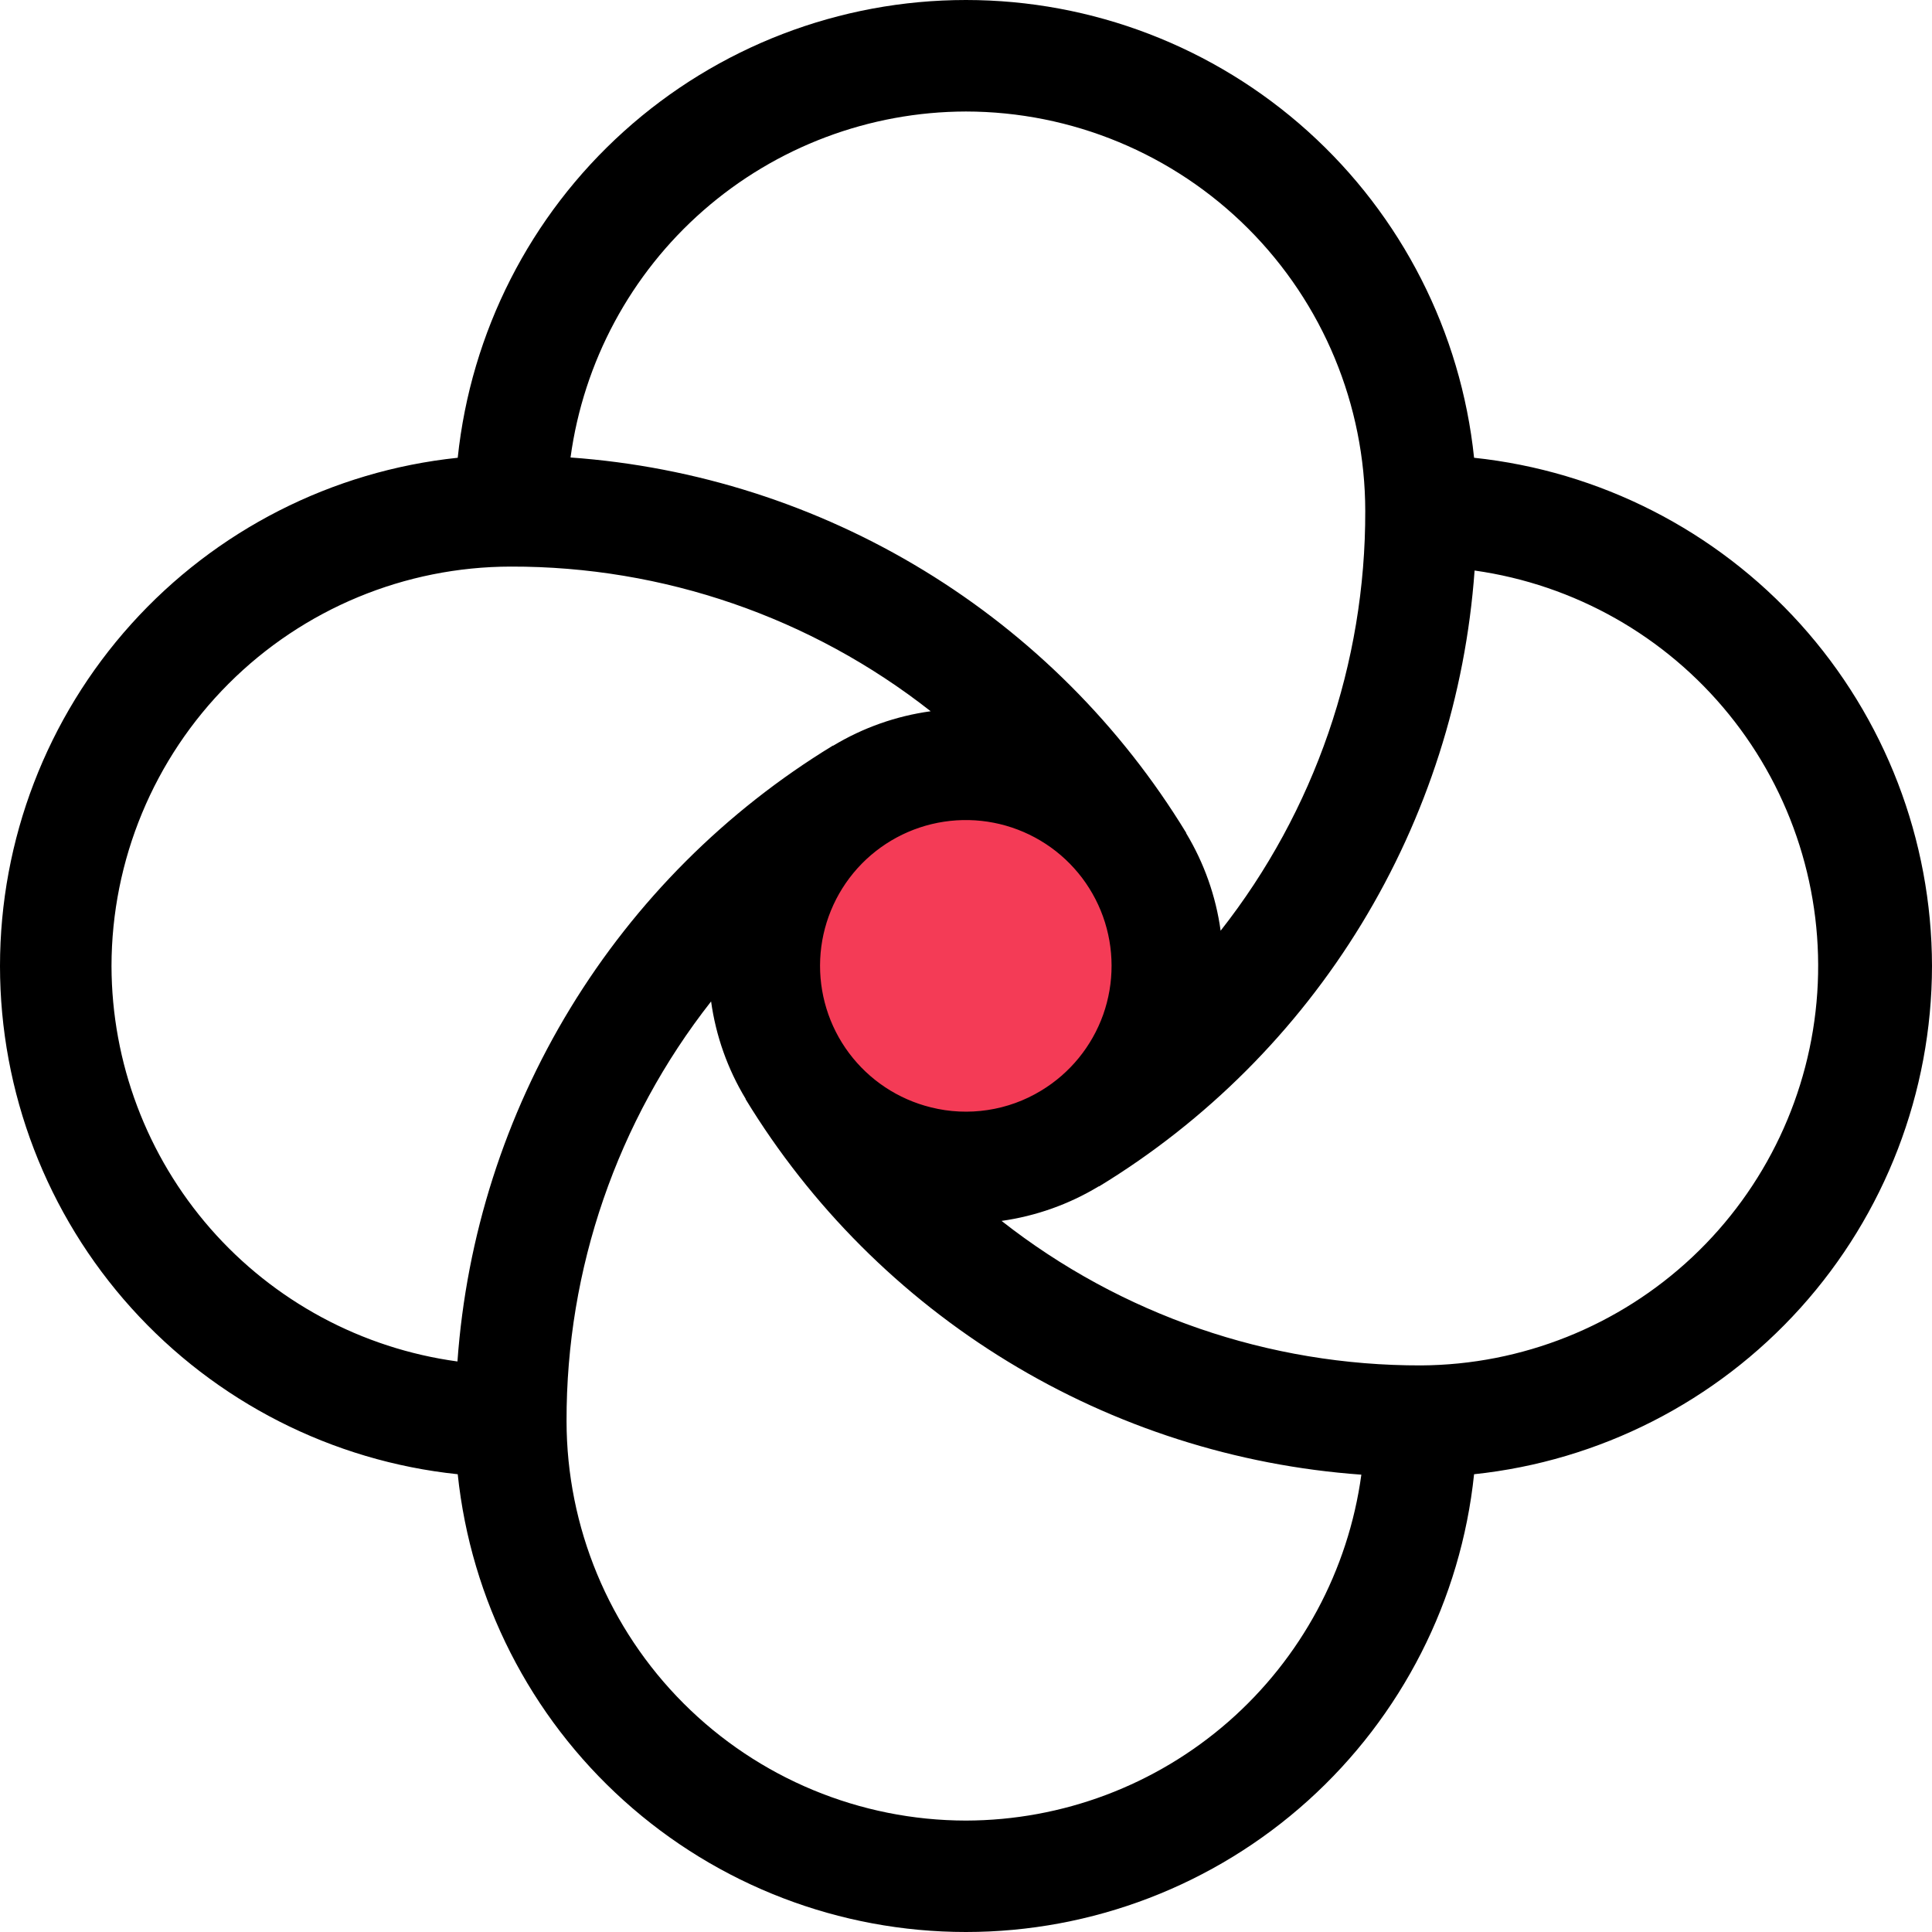 <svg width="49" height="49" viewBox="0 0 49 49" fill="none" xmlns="http://www.w3.org/2000/svg">
<path d="M24.5 28.347C26.623 28.347 28.345 26.626 28.345 24.502C28.345 22.378 26.623 20.656 24.5 20.656C22.376 20.656 20.654 22.378 20.654 24.502C20.654 26.626 22.376 28.347 24.5 28.347Z" fill="#F43B56"/>
<path d="M49 24.5C48.995 21.297 47.807 18.209 45.663 15.829C43.519 13.45 40.571 11.947 37.386 11.61C37.053 8.424 35.551 5.474 33.171 3.33C30.791 1.186 27.701 0 24.498 0C21.294 0 18.205 1.186 15.825 3.33C13.444 5.474 11.943 8.424 11.609 11.61C8.423 11.944 5.474 13.446 3.33 15.826C1.186 18.206 0 21.297 0 24.5C0 27.703 1.186 30.794 3.33 33.174C5.474 35.554 8.423 37.056 11.609 37.39C11.943 40.576 13.444 43.526 15.825 45.67C18.205 47.814 21.294 49 24.498 49C27.701 49 30.791 47.814 33.171 45.67C35.551 43.526 37.053 40.576 37.386 37.39C40.572 37.054 43.52 35.551 45.664 33.172C47.808 30.792 48.996 27.703 49 24.5ZM24.498 2.828C27.183 2.831 29.758 3.899 31.657 5.798C33.555 7.697 34.623 10.272 34.626 12.958C34.636 16.818 33.344 20.569 30.958 23.605C30.838 22.73 30.54 21.89 30.085 21.134V21.123C28.429 18.406 26.148 16.125 23.432 14.469C20.716 12.813 17.643 11.83 14.47 11.603C14.8 9.176 15.997 6.95 17.84 5.337C19.684 3.724 22.049 2.833 24.498 2.828ZM23.61 28.085C22.779 27.88 22.045 27.393 21.533 26.708C21.021 26.023 20.763 25.181 20.802 24.326C20.841 23.472 21.176 22.657 21.748 22.021C22.321 21.386 23.096 20.968 23.942 20.84C24.788 20.712 25.651 20.881 26.387 21.319C27.122 21.756 27.682 22.435 27.973 23.24C28.263 24.045 28.265 24.925 27.98 25.732C27.693 26.538 27.137 27.22 26.404 27.662C25.989 27.914 25.529 28.081 25.049 28.153C24.57 28.226 24.08 28.203 23.61 28.085ZM2.828 24.5C2.831 21.814 3.899 19.239 5.798 17.34C7.696 15.441 10.271 14.373 12.956 14.37C16.817 14.361 20.569 15.653 23.604 18.039C22.729 18.159 21.888 18.456 21.132 18.912H21.121C18.404 20.569 16.123 22.85 14.467 25.567C12.812 28.283 11.829 31.357 11.602 34.53C9.175 34.2 6.949 33.002 5.336 31.159C3.724 29.315 2.833 26.95 2.828 24.5ZM24.498 46.174C21.812 46.171 19.238 45.103 17.339 43.204C15.44 41.305 14.372 38.73 14.369 36.044C14.36 32.184 15.651 28.434 18.035 25.399C18.156 26.273 18.454 27.113 18.911 27.868V27.879C20.567 30.596 22.848 32.877 25.564 34.533C28.281 36.19 31.354 37.173 34.527 37.401C34.196 39.828 32.998 42.053 31.155 43.666C29.312 45.278 26.947 46.169 24.498 46.174ZM36.042 34.63C32.185 34.639 28.436 33.348 25.402 30.965C26.275 30.842 27.113 30.544 27.867 30.088H27.878C30.595 28.431 32.876 26.15 34.532 23.433C36.188 20.717 37.171 17.643 37.399 14.47C39.932 14.827 42.237 16.13 43.849 18.117C45.461 20.104 46.262 22.627 46.09 25.18C45.918 27.733 44.787 30.127 42.923 31.88C41.059 33.632 38.601 34.615 36.042 34.63Z" fill="black"/>
</svg>

